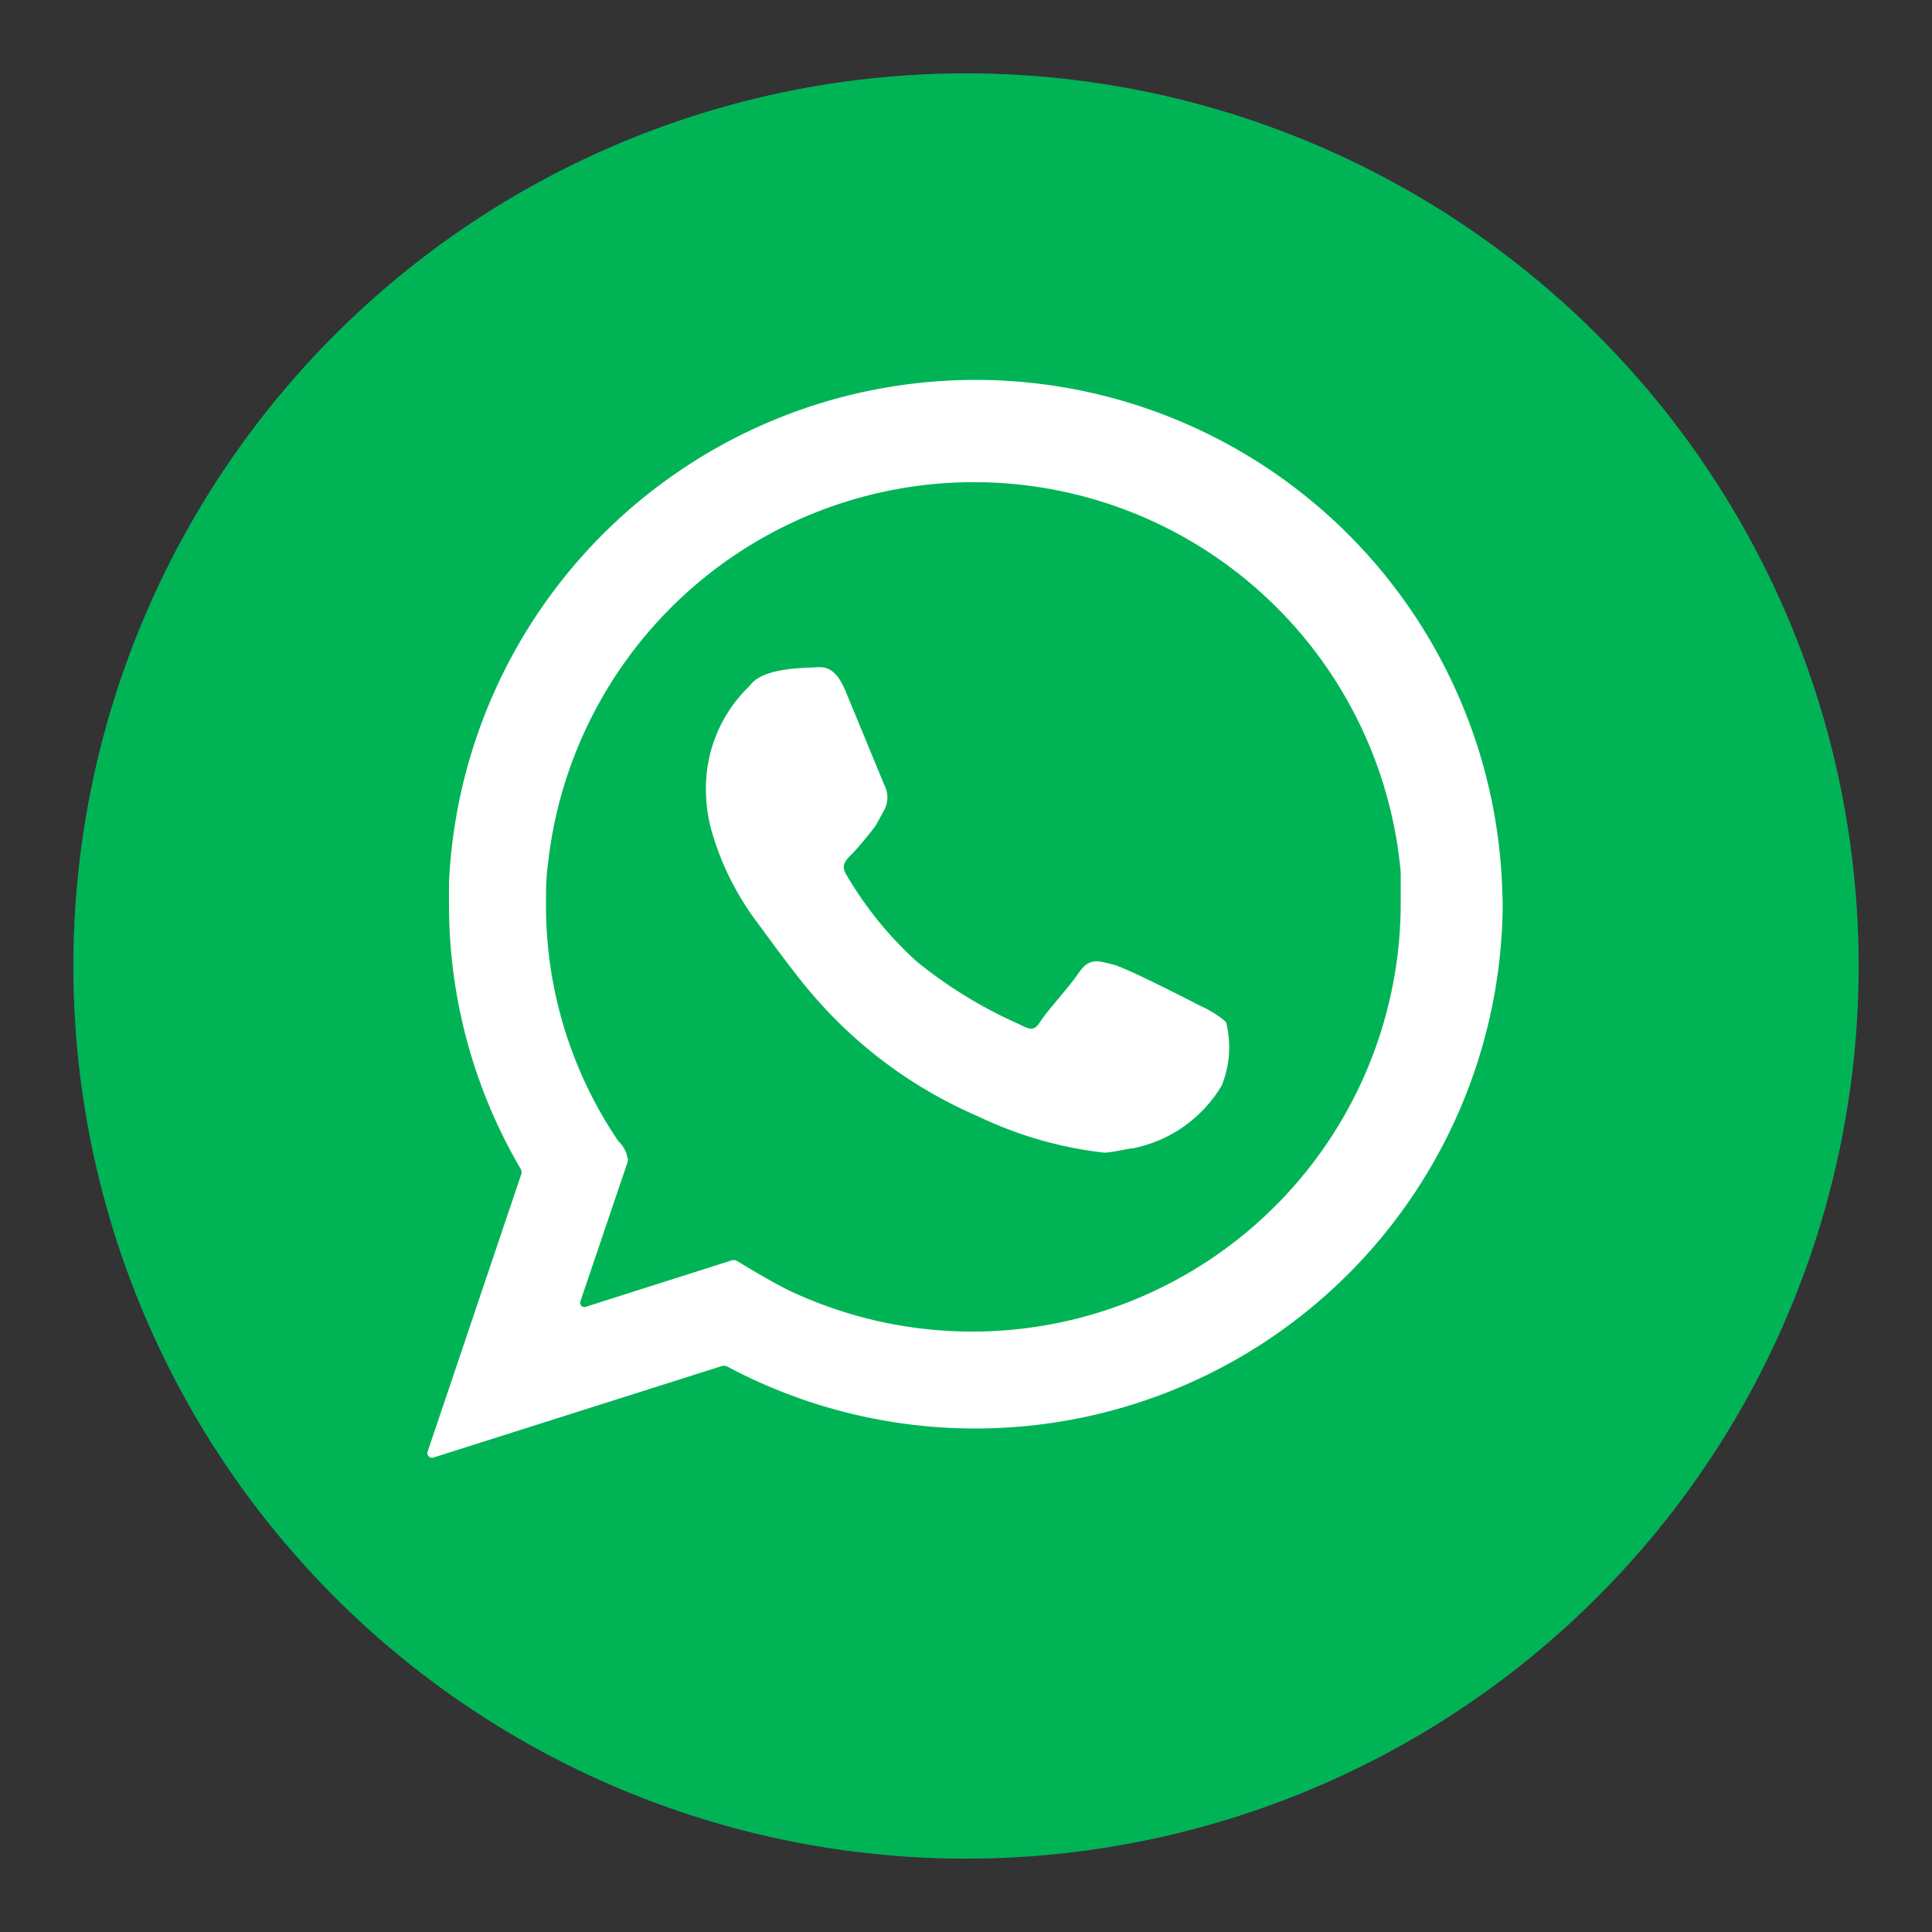 <svg id="Layer_1" data-name="Layer 1" xmlns="http://www.w3.org/2000/svg" viewBox="0 0 50 50"><rect x="0" y="0" width="50" height="50" fill="#333333" stroke="none"/><defs><style>.cls-1{fill:#395196;}.cls-2{fill:#fff;}.cls-3{fill:#00b456;}</style></defs><path class="cls-1" d="M48.1,25A23.1,23.1,0,1,0,25,48.1,23.1,23.1,0,0,0,48.1,25Z"/><path class="cls-2" d="M27,19.53V17.34A1.16,1.16,0,0,1,28.24,16h3.07V11.34l-4.22,0c-4.7,0-5.76,3.5-5.76,5.74v2.47H18.62V25h2.73V38.68h5.47V25h4.06l.5-5.47Z"/><path class="cls-3" d="M48.1,25A23.1,23.1,0,1,0,25,48.1,23.1,23.1,0,0,0,48.1,25Z"/><path class="cls-2" d="M38.88,23.09a13.64,13.64,0,0,0-27.26-.25c0,.19,0,.39,0,.59a13.5,13.5,0,0,0,1.86,6.83.18.18,0,0,1,0,.16l-2.41,7.14a.12.12,0,0,0,.15.16l7.44-2.36a.2.2,0,0,1,.15,0A13.65,13.65,0,0,0,38.89,23.43C38.89,23.33,38.88,23.09,38.88,23.09ZM16,29.53a10.86,10.86,0,0,1-1.87-6.1c0-.35,0-.7.05-1.06a11.09,11.09,0,0,1,22.07.2c0,.34,0,.61,0,.86a11.09,11.09,0,0,1-15.76,10c-.41-.19-1.18-.65-1.42-.8a.2.2,0,0,0-.17,0l-3.74,1.19a.11.11,0,0,1-.14-.14l1.21-3.57a.22.22,0,0,0,0-.18C16.21,29.78,16.09,29.61,16,29.53Z"/><path class="cls-2" d="M31.73,26.45a2.7,2.7,0,0,0-.67-.42c-.23-.12-1.94-1-2.26-1.07s-.59-.21-.87.2-.83,1-1,1.27-.27.22-.59.06a11.67,11.67,0,0,1-2.62-1.61,9.52,9.52,0,0,1-1.81-2.23c-.15-.25-.05-.36.13-.54s.59-.69.62-.74.22-.4.22-.4a.7.7,0,0,0,0-.67l-1-2.42c-.25-.6-.52-.63-.77-.61s-1.29,0-1.66.42l-.06.07a3.67,3.67,0,0,0-1.12,2.72,4,4,0,0,0,.18,1.14,7.28,7.28,0,0,0,1.19,2.31s.86,1.19,1.28,1.68a11.75,11.75,0,0,0,4.39,3.28,10.19,10.19,0,0,0,3.26.94c.21,0,.64-.11.74-.11a3.46,3.46,0,0,0,2.31-1.63A2.65,2.65,0,0,0,31.73,26.45Z"/></svg>